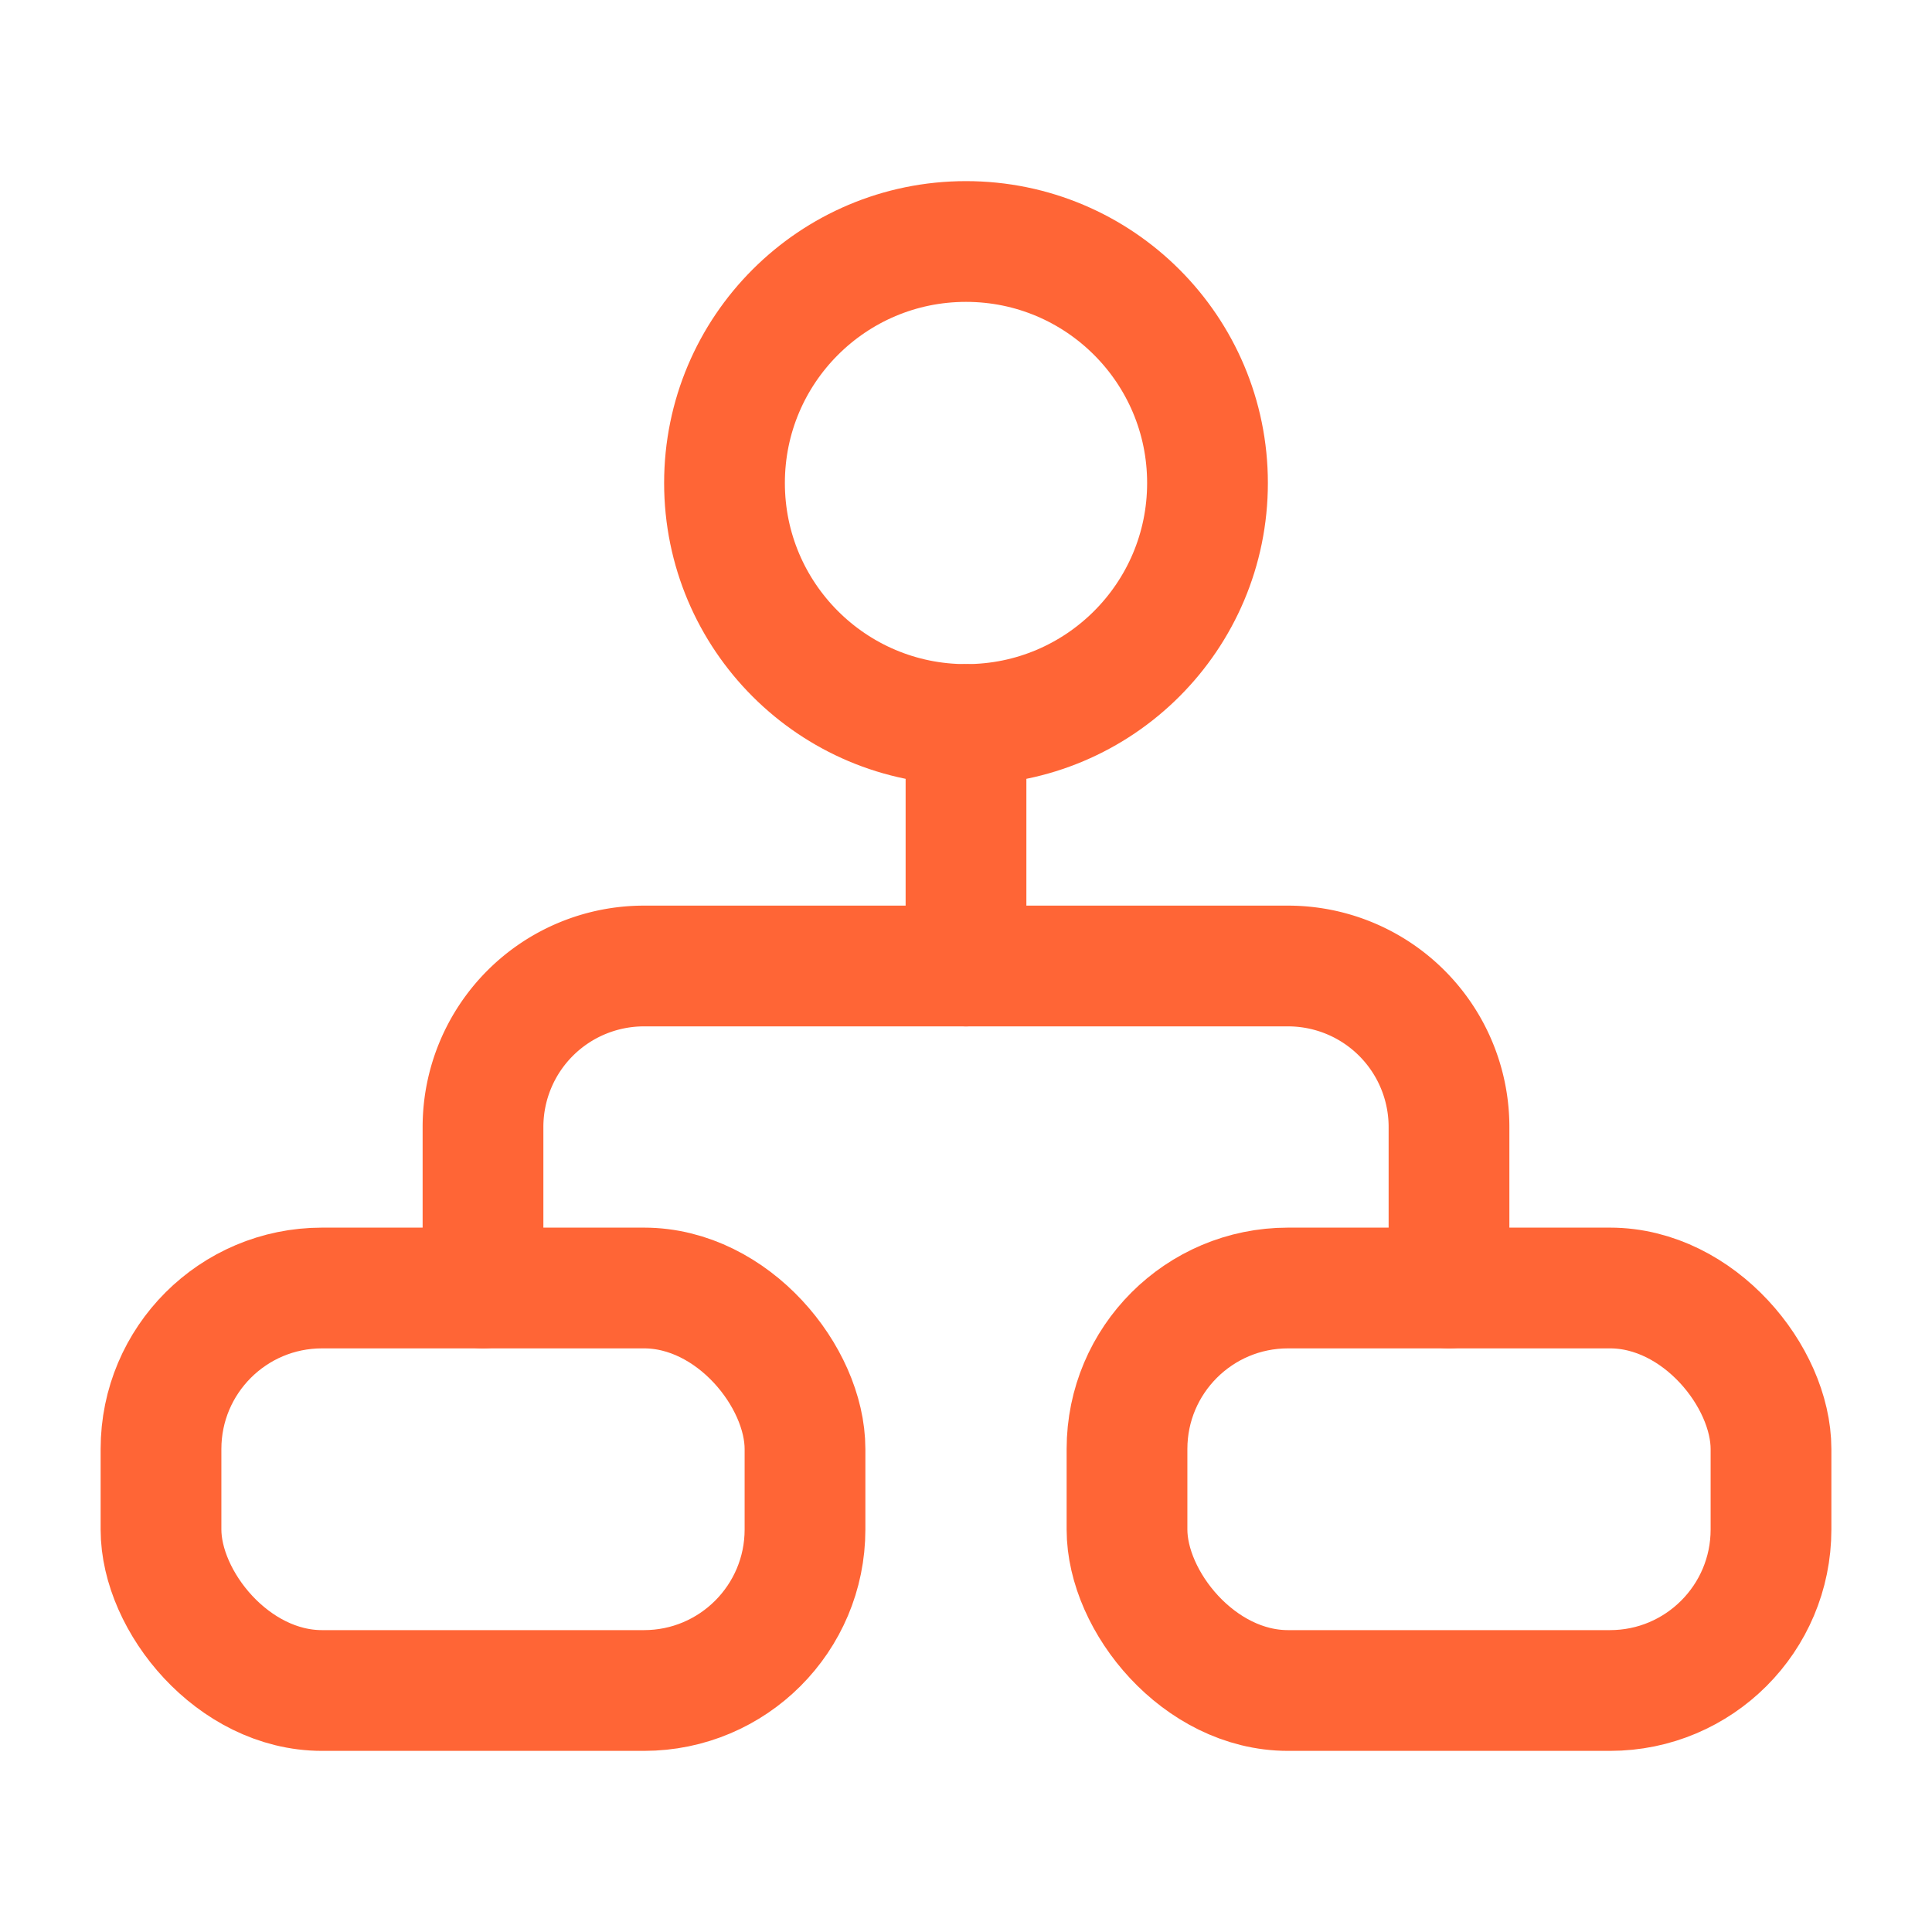 <?xml version="1.0" ?><svg width="24px" height="24px" viewBox="0 0 24 24" xmlns="http://www.w3.org/2000/svg"><defs><style>.a{fill:none;stroke:#FF6536;stroke-linecap:round;stroke-linejoin:round;stroke-width:1.5px;}</style></defs><circle class="a" cx="12" cy="6" r="3"/><rect class="a" height="5" rx="2" width="8" x="2" y="16"/><rect class="a" height="5" rx="2" width="8" x="14" y="16"/><path fill="#FF6536" class="a" d="M6,16V14a2,2,0,0,1,2-2h8a2,2,0,0,1,2,2v2"/><line class="a" x1="12" x2="12" y1="9" y2="12"/></svg>
